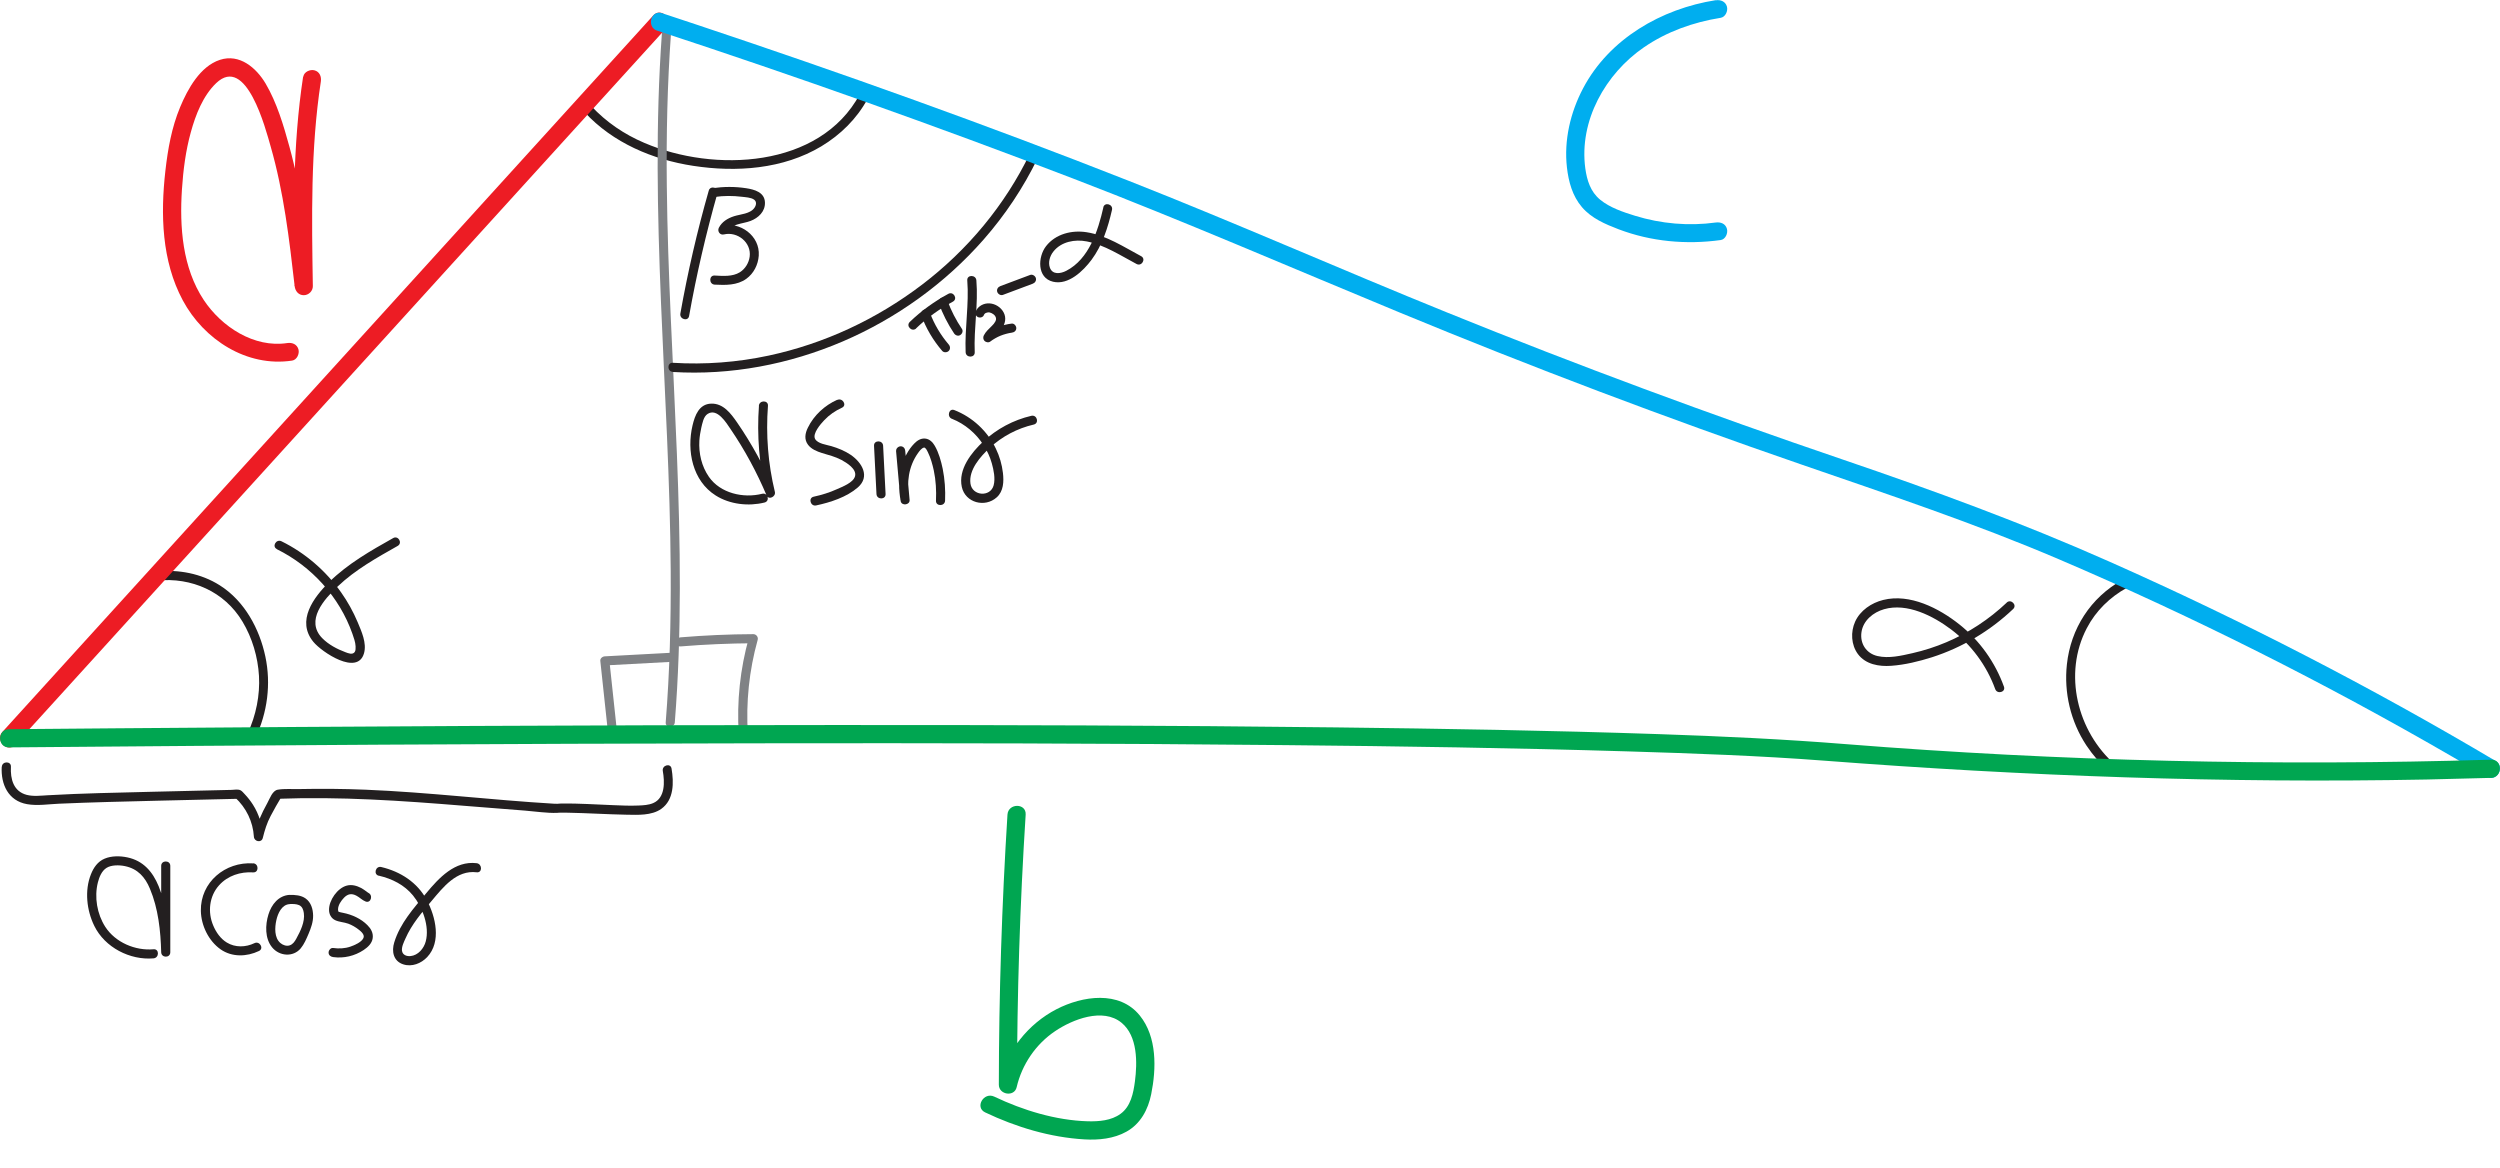 <?xml version="1.0" encoding="UTF-8"?>
<svg id="Layer_2" data-name="Layer 2" xmlns="http://www.w3.org/2000/svg" viewBox="0 0 274.82 128.36">
  <defs>
    <style>
      .cls-1 {
        fill: #00a651;
      }

      .cls-2 {
        fill: #231f20;
      }

      .cls-3 {
        fill: #ed1c24;
      }

      .cls-4 {
        fill: #00aeef;
      }

      .cls-5 {
        fill: #808285;
      }
    </style>
  </defs>
  <g id="Layer_1-2" data-name="Layer 1">
    <g>
      <g>
        <path class="cls-2" d="M64.28,12.35c3.09,3.35,7.47,5.2,11.92,5.88,4.74.73,9.89.37,14.08-2.14,2.11-1.27,3.92-3.04,5.09-5.22.31-.57-.56-1.07-.86-.5-4.4,8.16-16.04,8.61-23.67,5.34-2.21-.94-4.21-2.29-5.85-4.06-.44-.47-1.14.23-.71.71h0Z"/>
        <path class="cls-2" d="M77.91,20.96c-1.27,4.45-2.31,8.96-3.12,13.51-.11.63.85.9.96.27.81-4.55,1.86-9.06,3.12-13.51.18-.62-.79-.88-.96-.27h0Z"/>
        <path class="cls-2" d="M78.59,21.65c.97-.14,1.97-.14,2.95-.02.4.05,1.02.07,1.36.32.31.23.23.62.03.9-.47.67-1.53.69-2.24.92s-1.33.61-1.67,1.27c-.19.39.13.84.56.73,1.49-.35,3.04.89,2.83,2.45-.09.68-.49,1.34-1.08,1.71-.81.5-1.85.41-2.77.36-.64-.04-.64.96,0,1,1.18.06,2.47.09,3.48-.64.82-.59,1.3-1.55,1.37-2.55.15-2.18-2.06-3.78-4.1-3.29l.56.73c.47-.95,1.76-.92,2.63-1.25s1.63-1.04,1.59-2.04c-.04-1.12-1.16-1.42-2.07-1.56-1.24-.19-2.47-.18-3.71,0-.63.09-.36,1.05.27.96h0Z"/>
      </g>
      <g>
        <path class="cls-2" d="M233.3,63.76c-3.48,1.92-5.67,5.35-6.09,9.27-.34,3.11.41,6.29,2.14,8.91.7,1.05,1.53,2.02,2.48,2.85.48.42,1.19-.28.71-.71-4.19-3.64-5.77-10.01-3.14-15.03.99-1.9,2.54-3.41,4.41-4.44.56-.31.06-1.17-.5-.86h0Z"/>
        <path class="cls-2" d="M220.59,66.25c-1.93,1.83-4.18,3.31-6.63,4.35-1.2.51-2.45.91-3.72,1.2s-2.6.6-3.84.32-1.96-1.37-1.77-2.64,1.29-2.17,2.48-2.51c2.54-.73,5.4.74,7.38,2.23,2.2,1.66,3.9,3.96,4.84,6.55.22.6,1.18.34.96-.27-.97-2.68-2.66-5.06-4.9-6.84s-5.44-3.42-8.37-2.69c-1.29.32-2.53,1.15-3.09,2.39-.51,1.13-.44,2.54.3,3.55.85,1.15,2.33,1.4,3.67,1.3,1.51-.11,3.03-.48,4.48-.94,3.33-1.07,6.38-2.89,8.92-5.3.47-.44-.24-1.15-.71-.71h0Z"/>
      </g>
      <g>
        <path class="cls-2" d="M17.25,63.82c3.8-.38,7.43,1.2,9.41,4.52,1.07,1.78,1.69,3.89,1.81,5.97s-.32,4.34-1.25,6.31c-.27.58.59,1.09.86.5,1.32-2.81,1.73-5.92,1.09-8.95s-2.28-6.11-5.03-7.84c-2.05-1.29-4.51-1.75-6.9-1.51-.63.06-.64,1.06,0,1h0Z"/>
        <path class="cls-2" d="M30.43,60.37c3.83,1.89,6.89,5.26,8.31,9.3.15.44.33.91.35,1.38,0,.19.02.47-.1.63-.25.33-.71.13-1.03.01-.91-.34-1.84-.83-2.53-1.53-1.91-1.94.2-4.29,1.71-5.71,1.93-1.83,4.28-3.14,6.58-4.44.56-.32.06-1.18-.5-.86-2.47,1.39-4.97,2.81-7.01,4.81-1.75,1.72-3.66,4.29-1.76,6.6.92,1.12,4.86,3.78,5.57,1.24.31-1.12-.28-2.39-.7-3.4-.49-1.16-1.1-2.26-1.82-3.28-1.69-2.38-3.94-4.33-6.56-5.62-.58-.28-1.08.58-.5.86h0Z"/>
      </g>
    </g>
    <g>
      <path class="cls-5" d="M72.76,3.7c-.71,9.83-.5,19.69-.1,29.52s1.01,19.69,1.07,29.55c.03,5.55-.11,11.11-.55,16.64-.05.64.95.64,1,0,.78-9.82.62-19.68.23-29.51-.39-9.85-1.01-19.69-1.11-29.55-.06-5.55.06-11.11.46-16.65.05-.64-.95-.64-1,0h0Z"/>
      <path class="cls-5" d="M74.82,71.06c2.66-.22,5.32-.33,7.99-.35l-.48-.63c-.97,3.45-1.35,7.05-1.12,10.62.04.64,1.04.64,1,0-.22-3.49.14-6.99,1.08-10.36.09-.31-.16-.63-.48-.63-2.67.01-5.33.13-7.99.35-.64.05-.64,1.05,0,1h0Z"/>
      <path class="cls-5" d="M73.73,71.76l-7.24.39c-.25.01-.53.22-.5.5.28,2.64.56,5.29.85,7.93.07.63,1.07.64,1,0-.28-2.64-.56-5.29-.85-7.93l-.5.5,7.24-.39c.64-.03.64-1.03,0-1h0Z"/>
    </g>
    <path class="cls-2" d="M.19,84.28c-.11,1.94.72,3.76,2.79,4.12,1.13.2,2.35,0,3.49-.05,3.61-.16,7.23-.24,10.85-.33,2.96-.07,5.91-.14,8.87-.21l-.35-.15c1.22,1.13,1.97,2.65,2.07,4.32.03.54.84.71.98.13.21-.85.45-1.63.86-2.41.38-.73.79-1.44,1.21-2.14l-.43.25c6.87-.26,13.66.21,20.5.77,2.23.18,4.47.36,6.7.53,1.15.09,2.34.28,3.49.25.07,0,.13-.02.2-.02.1,0-.16,0,0,0,.34-.02.69,0,1.03,0,2.14.04,4.27.18,6.41.22,1.24.02,2.77.11,3.83-.64,1.41-1,1.39-2.91,1.13-4.44-.11-.63-1.07-.36-.96.27.21,1.19.28,2.95-1.05,3.53-.51.22-1.1.25-1.64.27-.92.04-1.84,0-2.75-.04-1.91-.07-3.83-.21-5.74-.18-.18,0-.35.03-.53.04.24-.02-.17-.02-.26-.02-6.91-.41-13.79-1.26-20.71-1.54-2.42-.1-4.85-.12-7.27-.07-.77.02-1.63-.06-2.38.07-.59.1-.88.99-1.14,1.46-.65,1.17-1.14,2.27-1.46,3.58l.98.13c-.07-1.25-.43-2.47-1.11-3.53-.26-.41-.57-.8-.9-1.15-.13-.13-.29-.34-.45-.42-.29-.15-.68-.06-.99-.05-2.94.07-5.89.14-8.83.21-3.79.1-7.58.16-11.37.38-.77.04-1.56.15-2.32-.04-1.46-.38-1.81-1.74-1.74-3.09.04-.64-.96-.64-1,0H.19Z"/>
    <g>
      <path class="cls-2" d="M17.72,95.18c0,3.17,0,6.33,0,9.5h1c-.07-2.44-.35-4.98-1.28-7.26-.65-1.58-1.68-2.8-3.44-3.17-.8-.17-1.74-.18-2.5.14s-1.21.98-1.5,1.71c-.72,1.79-.47,3.99.37,5.69,1.16,2.36,3.91,3.78,6.51,3.56.64-.06.64-1.06,0-1-2.01.18-4.2-.75-5.31-2.47-.9-1.4-1.22-3.26-.81-4.88.15-.58.41-1.25.94-1.59s1.4-.33,2.03-.2c1.41.29,2.22,1.21,2.75,2.48.92,2.18,1.18,4.65,1.24,6.99.02.64,1,.65,1,0,0-3.17,0-6.33,0-9.5,0-.64-1-.64-1,0h0Z"/>
      <path class="cls-2" d="M27.82,94.91c-3.05-.2-5.8,2.06-5.74,5.22.03,1.61.85,3.3,2.17,4.23,1.26.88,2.88.82,4.22.18.58-.28.07-1.14-.5-.86-.96.46-2.11.5-3.04-.07-.69-.42-1.18-1.13-1.49-1.87-.62-1.45-.45-3.21.64-4.42.95-1.06,2.35-1.51,3.75-1.42.64.04.64-.96,0-1h0Z"/>
      <path class="cls-2" d="M31.83,98.37c-1.21.08-1.98,1.05-2.32,2.15-.36,1.16-.4,2.64.4,3.62s2.31,1.1,3.14.12c.39-.47.63-1.05.87-1.61.27-.64.51-1.3.5-2s-.22-1.45-.82-1.88c-.5-.36-1.16-.41-1.76-.39-.64.02-.64,1.02,0,1,.34-.01.72-.02,1.04.12.35.16.47.51.52.87.14.96-.38,2-.83,2.82-.17.31-.37.61-.72.73s-.75-.02-1.02-.25c-.69-.58-.63-1.72-.45-2.52.16-.73.59-1.71,1.45-1.76.64-.04.64-1.04,0-1Z"/>
      <path class="cls-2" d="M40.46,98.15c.17.07.02,0-.03-.04-.05-.04-.11-.08-.16-.12-.19-.14-.38-.27-.58-.38-.48-.25-1.03-.4-1.56-.26-1.04.27-1.97,1.61-1.96,2.67,0,.47.23.92.67,1.13s.98.22,1.45.39c.4.15.8.38,1.14.65.26.2.69.56.52.93-.21.46-.99.79-1.43.94-.61.21-1.26.24-1.9.15-.27-.04-.5.26-.5.5,0,.3.23.46.5.5,1.18.16,2.37-.12,3.36-.78.46-.31.91-.72.99-1.3s-.2-1.05-.58-1.43c-.7-.71-1.69-1.16-2.66-1.35-.15-.03-.4-.08-.47-.11-.09-.04-.04,0-.06-.06-.03-.07-.04-.13-.04-.21,0-.47.34-.96.66-1.29.41-.42.83-.5,1.36-.22.35.18.64.5,1.01.64.6.23.86-.74.27-.96h0Z"/>
      <path class="cls-2" d="M41.64,96.26c1.46.34,2.81,1.01,3.77,2.19,1.04,1.28,1.83,3.4,1.39,5.04-.2.77-.84,1.53-1.67,1.61-.42.04-.87-.11-.94-.58-.06-.43.21-.97.38-1.35.69-1.57,1.79-2.85,2.89-4.15,1.26-1.5,2.74-3.4,4.94-3.13.64.08.63-.92,0-1-2.4-.29-4.15,1.62-5.54,3.29s-2.87,3.3-3.52,5.41c-.31.99-.1,2.07.99,2.42.95.31,1.97-.1,2.63-.8,1.58-1.68.93-4.43-.04-6.26-1.03-1.95-2.9-3.14-5.01-3.64-.63-.15-.89.82-.27.96h0Z"/>
    </g>
    <g>
      <path class="cls-2" d="M83.43,44.6c-.24,3.26.03,6.55.8,9.73l.91-.39c-1.12-2.63-2.5-5.16-4.12-7.51-.68-.98-1.51-2.1-2.84-2.06s-1.79,1.29-2.05,2.39c-.66,2.79-.01,6.1,2.55,7.71,1.55.98,3.6,1.21,5.37.77.62-.16.36-1.12-.27-.96-2.06.52-4.59-.05-5.85-1.86-.81-1.17-1.13-2.58-1.05-3.99.03-.47.11-.94.21-1.4.12-.49.24-1.24.7-1.53,1.05-.68,2.06.99,2.52,1.67,1.56,2.29,2.88,4.74,3.96,7.29.23.54,1.04.14.91-.39-.75-3.1-1-6.28-.76-9.46.05-.64-.95-.64-1,0h0Z"/>
      <path class="cls-2" d="M92.03,43.95c-1.37.61-2.56,1.7-3.22,3.06-.31.62-.43,1.3.02,1.89.37.48.96.72,1.53.9.73.22,1.46.4,2.14.76.57.31,1.71,1,1.49,1.8-.2.71-1.4,1.15-2,1.42-.81.37-1.67.63-2.54.82-.63.13-.36,1.1.27.96,1.55-.33,3.35-.91,4.57-1.97,1.39-1.2.47-2.74-.77-3.59-.65-.44-1.4-.74-2.14-.96-.51-.15-1.49-.26-1.78-.79-.31-.59.62-1.65.99-2.04.56-.6,1.22-1.05,1.96-1.39.59-.26.08-1.12-.5-.86h0Z"/>
      <path class="cls-2" d="M97.35,54.31l-.27-5.31c-.03-.64-1.03-.64-1,0l.27,5.31c.03.64,1.03.64,1,0h0Z"/>
      <path class="cls-2" d="M98.5,49.55c.16,1.8.32,3.6.48,5.4l.98-.13c-.31-1.75-.1-3.53.95-5.01.15-.21.39-.55.66-.61.06-.01.08,0,.13.05.14.11.22.31.3.46.31.63.5,1.33.65,2.01.23,1.09.29,2.21.24,3.32-.03.64.97.64,1,0,.05-1.17-.03-2.35-.26-3.5-.18-.85-.43-1.77-.87-2.53-.23-.4-.58-.76-1.07-.8s-.88.23-1.19.55c-.67.68-1.14,1.63-1.4,2.53-.35,1.24-.32,2.54-.09,3.8.1.55,1.03.43.98-.13-.16-1.8-.32-3.6-.48-5.4-.02-.27-.21-.5-.5-.5-.25,0-.52.23-.5.5h0Z"/>
      <path class="cls-2" d="M104.65,46.04c1.42.56,2.64,1.6,3.46,2.88.4.62.72,1.3.92,2.02s.4,1.65.2,2.41c-.36,1.33-2.36,1.18-2.55-.19-.21-1.52,1.1-2.98,2.12-3.93,1.36-1.26,3.03-2.14,4.84-2.56.63-.15.36-1.11-.27-.96-1.97.46-3.8,1.44-5.28,2.82-1.31,1.22-2.78,3.07-2.36,5,.38,1.74,2.55,2.31,3.84,1.14.75-.67.79-1.74.68-2.68s-.37-1.83-.78-2.68c-.93-1.93-2.57-3.45-4.56-4.23-.6-.24-.86.73-.27.96h0Z"/>
    </g>
    <g>
      <path class="cls-2" d="M73.95,40.89c6.4.39,12.82-.84,18.7-3.36s11.24-6.37,15.47-11.19c2.37-2.7,4.38-5.71,5.95-8.95.28-.58-.58-1.08-.86-.5-2.74,5.67-6.86,10.61-11.86,14.41s-10.74,6.48-16.85,7.79c-3.46.74-7.01,1.01-10.54.79-.64-.04-.64.96,0,1h0Z"/>
      <g>
        <path class="cls-2" d="M110.24,32.42l3.28-1.23c.25-.09.43-.34.35-.62-.07-.24-.36-.44-.62-.35l-3.28,1.23c-.25.09-.43.34-.35.62.07.24.36.44.62.35h0Z"/>
        <path class="cls-2" d="M121.29,22.8c-.58,2.55-1.57,5.68-4.08,6.97-.62.32-1.51.46-1.8-.35-.21-.59,0-1.28.38-1.76.86-1.1,2.38-1.38,3.68-1.12,1.95.38,3.73,1.56,5.47,2.48.57.3,1.07-.56.5-.86-1.88-1-3.84-2.3-5.98-2.63-1.63-.26-3.42.18-4.47,1.53-.91,1.17-1.02,3.49.77,3.91,1.69.4,3.32-1.19,4.23-2.41,1.19-1.6,1.81-3.57,2.25-5.49.14-.63-.82-.89-.96-.27h0Z"/>
        <g>
          <path class="cls-2" d="M101.27,34.66c.53,1.44,1.31,2.76,2.31,3.92.18.2.53.18.71,0,.2-.2.18-.5,0-.71-.88-1.03-1.59-2.22-2.06-3.48-.09-.25-.34-.43-.62-.35-.24.07-.44.36-.35.62h0Z"/>
          <path class="cls-2" d="M103.2,33.33c.42,1.17.99,2.29,1.68,3.32.15.22.45.33.68.18.22-.14.34-.45.18-.68-.65-.97-1.19-2.01-1.58-3.08-.09-.25-.34-.44-.62-.35-.24.08-.44.35-.35.62h0Z"/>
          <path class="cls-2" d="M100.71,36.09c1.21-1.16,2.57-2.13,4.04-2.93.57-.31.06-1.17-.5-.86-1.54.84-2.98,1.87-4.24,3.09-.46.45.24,1.15.71.71h0Z"/>
          <path class="cls-2" d="M106.33,30.82c.21,2.64-.29,5.26-.18,7.9.03.64,1.03.64,1,0-.11-2.64.4-5.26.18-7.9-.05-.64-1.05-.64-1,0h0Z"/>
          <path class="cls-2" d="M108.14,34.65s.05-.09.08-.13c-.05.06.05-.05.05-.05.06-.06-.02,0,.06-.04,0,0,.12-.06.08-.04.11-.05.27-.07.39-.04.31.08.63.3.69.63,0,.03,0,.11,0,.15-.03.11-.04.15-.08.22-.1.19-.21.31-.37.47-.33.33-.68.63-.89,1.05-.1.2-.08.44.08.61.14.14.43.21.61.08.34-.26.76-.5,1.13-.65.39-.16.88-.29,1.25-.34.27-.03.5-.21.5-.5,0-.24-.23-.53-.5-.5-1.04.13-2.04.5-2.88,1.13l.68.68c.24-.46.75-.8,1.09-1.25.4-.53.54-1.2.21-1.8-.3-.56-.91-.94-1.54-.98s-1.22.28-1.49.81c-.12.24-.06.54.18.68.22.13.56.06.68-.18h0Z"/>
        </g>
      </g>
    </g>
    <g>
      <g>
        <g>
          <path class="cls-3" d="M.98,81.16C24.82,54.91,48.67,28.66,72.52,2.41"/>
          <path class="cls-3" d="M1.68,81.86c9.29-10.23,18.58-20.46,27.88-30.69l27.96-30.78,15.7-17.28c.86-.95-.55-2.37-1.41-1.41-9.29,10.23-18.58,20.46-27.88,30.69-9.32,10.26-18.64,20.52-27.96,30.78-5.23,5.76-10.47,11.52-15.7,17.28-.86.95.55,2.37,1.41,1.41h0Z"/>
        </g>
        <path class="cls-4" d="M72.25,3.37c15.39,5.06,30.67,10.48,45.8,16.29,12.06,4.63,23.91,9.78,35.85,14.71,14.49,5.99,29.18,11.54,44,16.65,9.58,3.31,19.17,6.5,28.5,10.49,14.82,6.34,29.26,13.61,43.21,21.69,1.24.72,2.48,1.45,3.72,2.18,1.11.66,2.12-1.07,1.01-1.73-13.7-8.13-27.88-15.44-42.43-21.9-9.61-4.27-19.41-7.85-29.36-11.24-14.6-4.97-29.08-10.33-43.38-16.12-11.74-4.75-23.32-9.88-35.11-14.52-15.61-6.15-31.42-11.8-47.33-17.11-1.31-.44-2.63-.87-3.95-1.31-1.23-.4-1.75,1.53-.53,1.93h0Z"/>
        <path class="cls-1" d="M.98,82.16c27.46-.24,54.91-.41,82.37-.45,19.32-.03,38.64,0,57.95.2,12.56.12,25.13.31,37.69.69,7.19.22,14.39.47,21.56,1.02,22.04,1.69,44.1,2.5,66.21,2.07,2.36-.05,4.72-.11,7.08-.18,1.28-.04,1.29-2.04,0-2-23.65.72-47.35.17-70.94-1.71-6.85-.55-13.71-.87-20.57-1.1-11.84-.4-23.7-.6-35.55-.74-18.44-.22-36.88-.27-55.32-.26-26.24,0-52.47.15-78.71.36-3.92.03-7.85.06-11.77.1-1.29.01-1.29,2.01,0,2h0Z"/>
      </g>
      <path class="cls-3" d="M33.32,8.43c-1.16,7.62-1.07,15.33-.95,23.02h2c-.59-5.15-1.18-10.33-2.56-15.34-.64-2.33-1.38-4.83-2.61-6.92-1.03-1.74-2.87-3.32-5.03-2.61s-3.53,3.18-4.37,5.2c-.93,2.23-1.35,4.61-1.62,7-.54,4.78-.41,9.9,1.91,14.23s7.05,7.38,12.02,6.63c.53-.08.83-.75.7-1.23-.16-.57-.69-.78-1.23-.7-3.65.56-7.23-1.79-9.18-4.73-2.35-3.55-2.67-8.02-2.4-12.16.14-2.12.41-4.25.98-6.3.52-1.89,1.33-3.99,2.78-5.38,3.32-3.18,5.44,5.04,5.99,6.95,1.44,5.01,2.05,10.2,2.64,15.36.06.54.42,1,1,1,.54,0,1.01-.46,1-1-.12-7.5-.26-15.05.88-22.49.08-.53-.13-1.08-.7-1.23-.47-.13-1.15.16-1.23.7h0Z"/>
      <path class="cls-1" d="M110.75,89.54c-.62,9.89-.94,19.79-.95,29.7,0,1.11,1.71,1.38,1.96.27.58-2.49,2.1-4.73,4.23-6.16,1.91-1.29,5.25-2.61,7.3-.92,1.78,1.46,1.74,4.39,1.47,6.45-.17,1.29-.46,2.75-1.58,3.56-1.02.75-2.38.85-3.6.82-3.52-.1-7.13-1.21-10.28-2.71-1.16-.55-2.17,1.17-1.01,1.73,3.4,1.62,7.15,2.75,10.92,2.97,1.56.09,3.23-.07,4.62-.85,1.55-.86,2.38-2.43,2.72-4.12.57-2.81.65-6.29-1.25-8.64-2.25-2.8-6.33-2.16-9.16-.7-3.12,1.61-5.51,4.62-6.3,8.04l1.96.27c0-9.91.32-19.81.95-29.7.08-1.29-1.92-1.28-2,0h0Z"/>
      <path class="cls-4" d="M188.6.02c-5.96.94-11.71,4.24-14.58,9.7-1.39,2.64-2.11,5.7-1.77,8.69.18,1.57.6,3.13,1.65,4.36s2.56,1.87,4.02,2.43c3.58,1.36,7.44,1.71,11.22,1.19.54-.07.83-.76.7-1.23-.16-.58-.69-.77-1.23-.7-2.96.41-6.02.14-8.87-.74-1.3-.4-2.77-.89-3.84-1.77s-1.45-2.15-1.63-3.43c-.71-5.24,2.21-10.42,6.46-13.33,2.51-1.72,5.41-2.75,8.41-3.23.53-.08.83-.75.7-1.23-.16-.57-.69-.78-1.23-.7h0Z"/>
    </g>
  </g>
</svg>